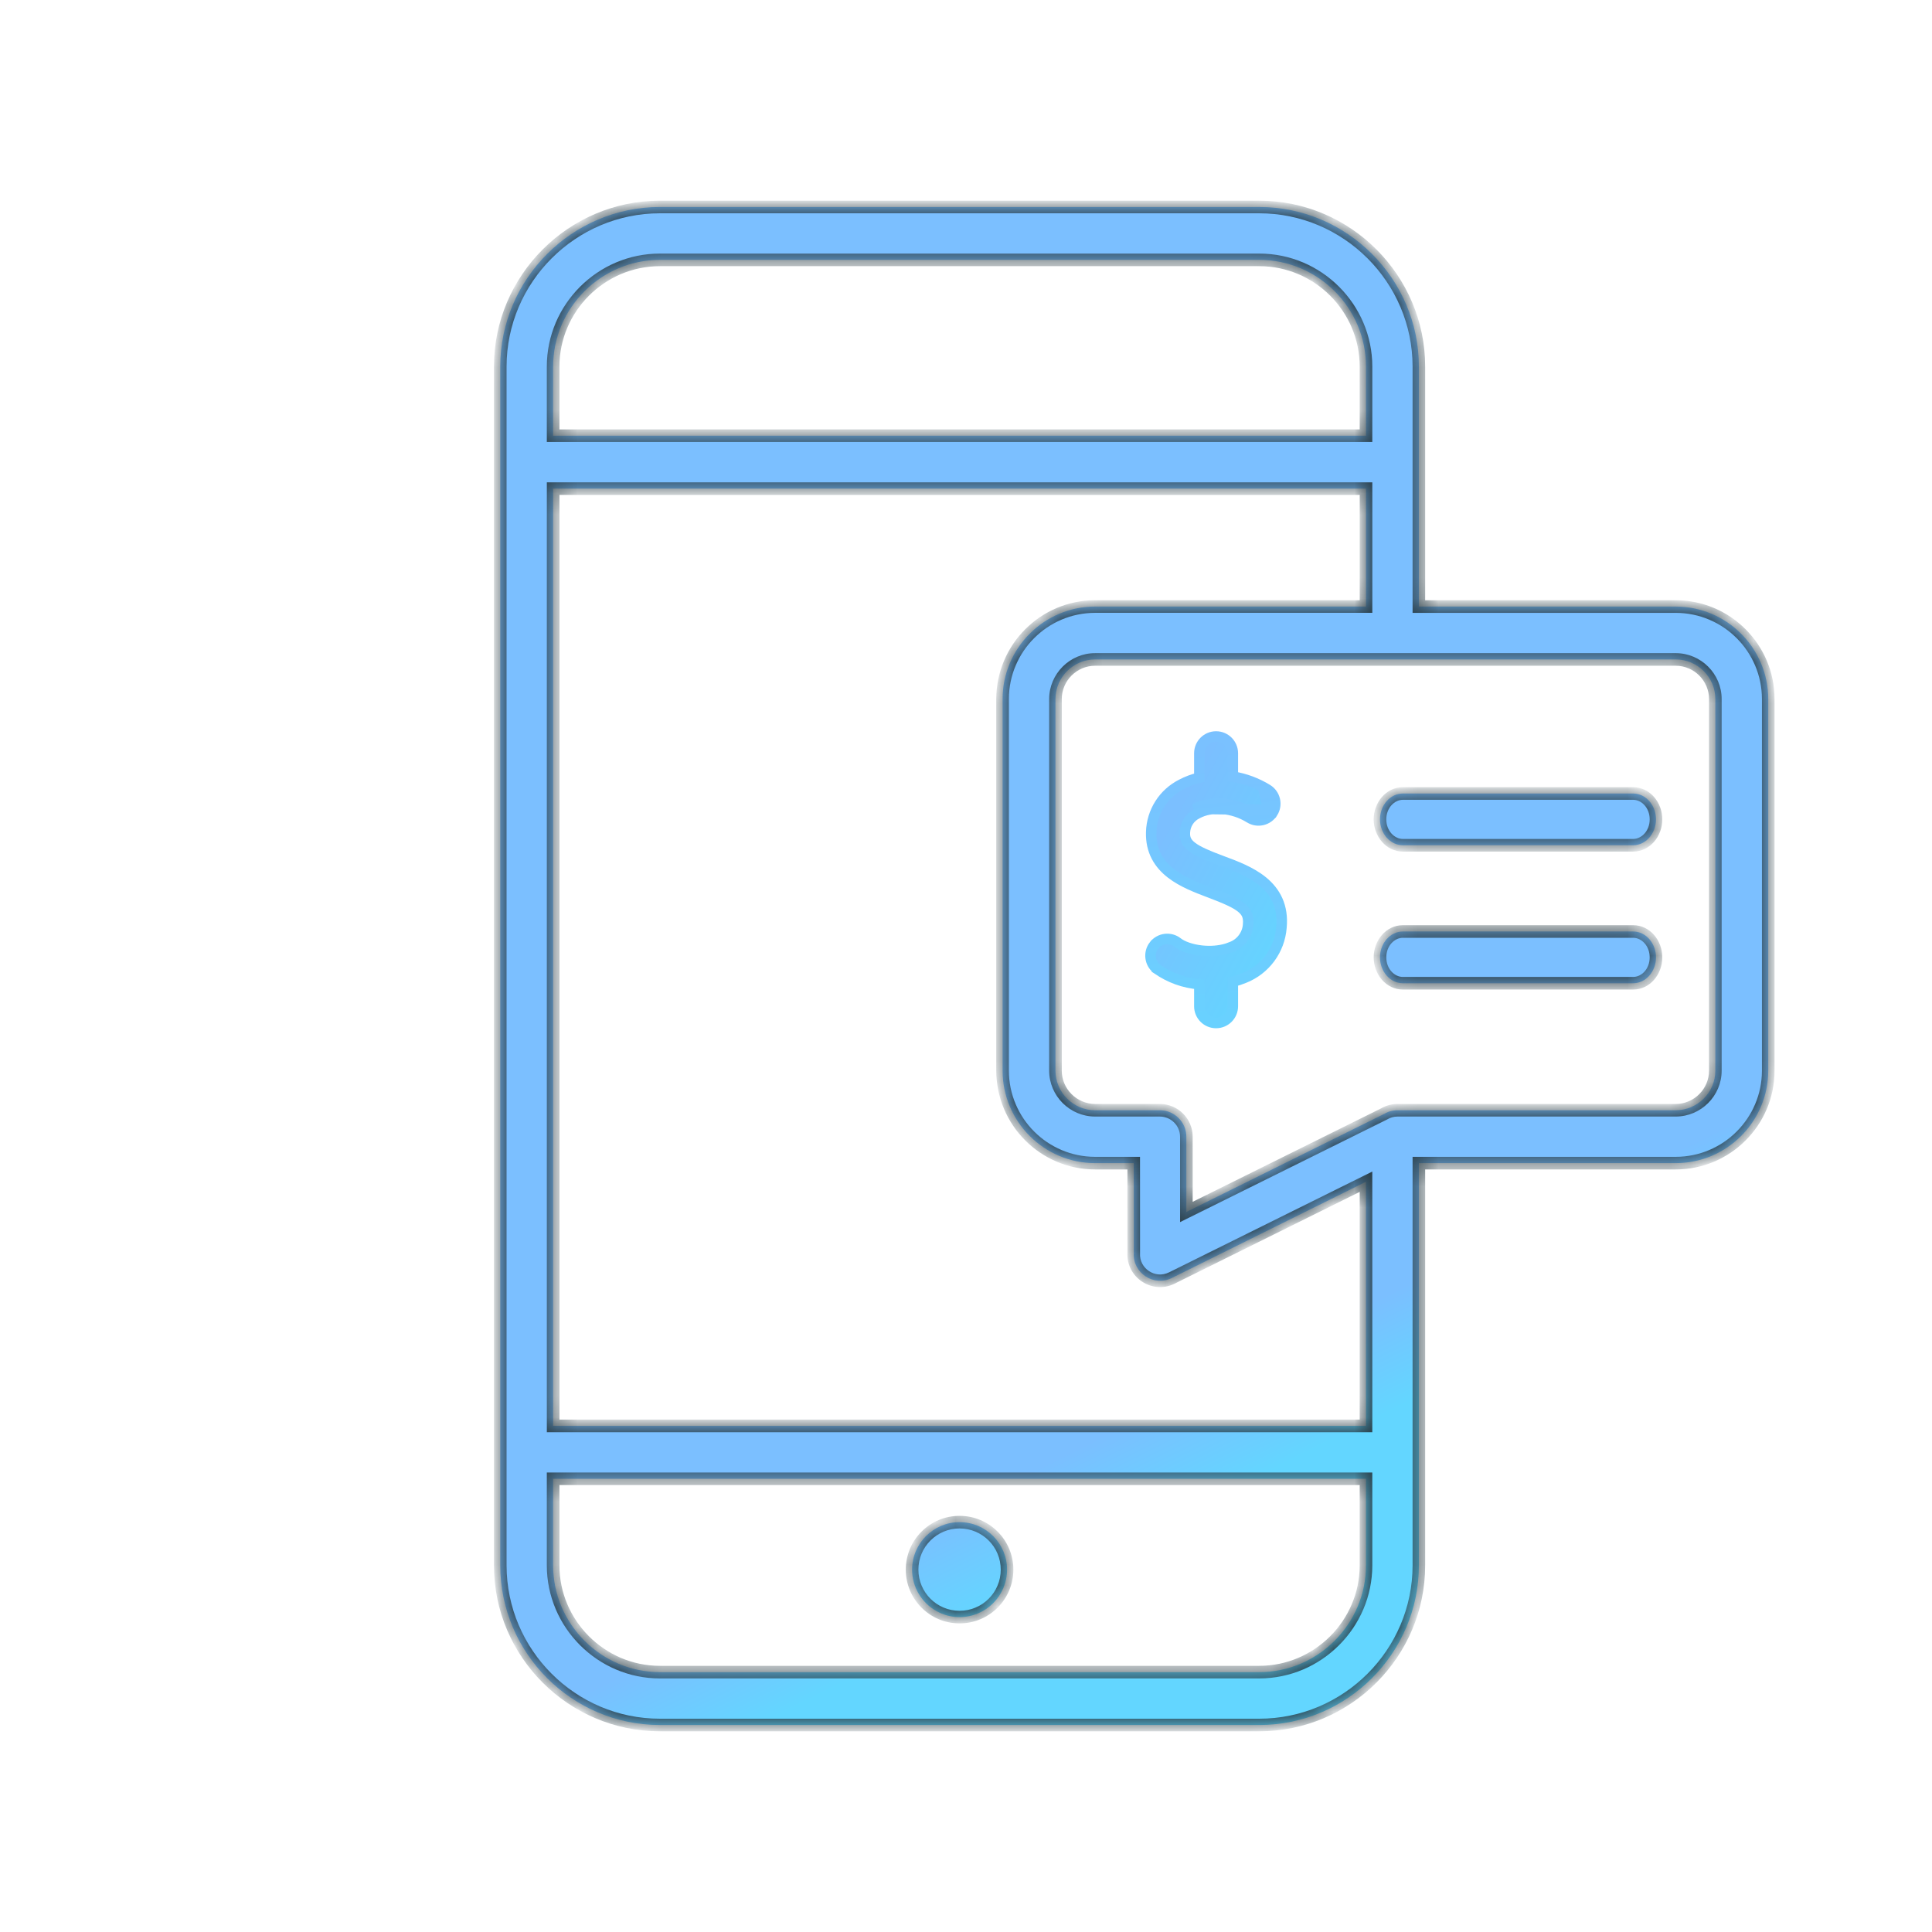<svg width="92" height="92" viewBox="0 0 92 92" fill="none" xmlns="http://www.w3.org/2000/svg">
<mask id="path-1-inside-1_43_329" fill="white">
<path fill-rule="evenodd" clip-rule="evenodd" d="M67.566 74.542V55.387L79.797 55.387C82.225 55.387 84.202 53.41 84.202 50.983V33.289C84.202 30.861 82.225 28.884 79.797 28.884H67.566V17.457C67.566 13.279 64.145 9.857 59.964 9.857H31.423C27.245 9.857 23.822 13.28 23.822 17.457V74.542C23.822 78.725 27.239 82.143 31.423 82.143H59.964C64.147 82.143 67.566 78.725 67.566 74.542ZM26.34 67.899H65.047V56.273L55.797 60.859C54.93 61.286 53.934 60.613 53.988 59.669L53.986 55.387H52.147C49.719 55.387 47.742 53.41 47.742 50.982V33.288C47.742 30.86 49.719 28.883 52.147 28.883H65.048V23.267H26.34V67.899ZM26.339 70.418H65.047V74.542C65.047 77.334 62.756 79.625 59.964 79.625H31.422C28.63 79.625 26.339 77.334 26.339 74.542V70.418ZM65.047 20.748H26.339V17.456C26.339 14.663 28.629 12.375 31.423 12.375H59.964C62.76 12.375 65.047 14.662 65.047 17.456V20.748ZM52.147 31.402H79.796L79.797 31.402C80.833 31.402 81.683 32.252 81.683 33.289V50.982C81.683 52.018 80.833 52.869 79.797 52.869H66.549C66.314 52.869 66.095 52.933 65.906 53.046L56.494 57.712L56.493 54.128C56.493 53.437 55.93 52.875 55.239 52.869H52.147C51.111 52.869 50.26 52.018 50.26 50.982V33.289C50.26 32.252 51.111 31.402 52.147 31.402ZM65.714 39.018C65.714 39.697 66.203 40.25 66.803 40.25H77.769C78.369 40.25 78.857 39.697 78.857 39.018C78.857 38.338 78.369 37.786 77.769 37.786H66.803C66.203 37.786 65.714 38.338 65.714 39.018ZM66.803 46.821C66.203 46.821 65.714 46.269 65.714 45.589C65.714 44.91 66.203 44.357 66.803 44.357H77.769C78.369 44.357 78.857 44.91 78.857 45.589C78.857 46.269 78.369 46.821 77.769 46.821H66.803ZM45.694 77.005C46.943 77.005 47.955 75.993 47.955 74.744C47.955 73.495 46.943 72.483 45.694 72.483C44.445 72.483 43.433 73.495 43.433 74.744C43.433 75.993 44.445 77.005 45.694 77.005Z"/>
</mask>
<path fill-rule="evenodd" clip-rule="evenodd" d="M67.566 74.542V55.387L79.797 55.387C82.225 55.387 84.202 53.41 84.202 50.983V33.289C84.202 30.861 82.225 28.884 79.797 28.884H67.566V17.457C67.566 13.279 64.145 9.857 59.964 9.857H31.423C27.245 9.857 23.822 13.28 23.822 17.457V74.542C23.822 78.725 27.239 82.143 31.423 82.143H59.964C64.147 82.143 67.566 78.725 67.566 74.542ZM26.34 67.899H65.047V56.273L55.797 60.859C54.93 61.286 53.934 60.613 53.988 59.669L53.986 55.387H52.147C49.719 55.387 47.742 53.41 47.742 50.982V33.288C47.742 30.86 49.719 28.883 52.147 28.883H65.048V23.267H26.34V67.899ZM26.339 70.418H65.047V74.542C65.047 77.334 62.756 79.625 59.964 79.625H31.422C28.63 79.625 26.339 77.334 26.339 74.542V70.418ZM65.047 20.748H26.339V17.456C26.339 14.663 28.629 12.375 31.423 12.375H59.964C62.76 12.375 65.047 14.662 65.047 17.456V20.748ZM52.147 31.402H79.796L79.797 31.402C80.833 31.402 81.683 32.252 81.683 33.289V50.982C81.683 52.018 80.833 52.869 79.797 52.869H66.549C66.314 52.869 66.095 52.933 65.906 53.046L56.494 57.712L56.493 54.128C56.493 53.437 55.93 52.875 55.239 52.869H52.147C51.111 52.869 50.26 52.018 50.26 50.982V33.289C50.26 32.252 51.111 31.402 52.147 31.402ZM65.714 39.018C65.714 39.697 66.203 40.25 66.803 40.25H77.769C78.369 40.25 78.857 39.697 78.857 39.018C78.857 38.338 78.369 37.786 77.769 37.786H66.803C66.203 37.786 65.714 38.338 65.714 39.018ZM66.803 46.821C66.203 46.821 65.714 46.269 65.714 45.589C65.714 44.91 66.203 44.357 66.803 44.357H77.769C78.369 44.357 78.857 44.91 78.857 45.589C78.857 46.269 78.369 46.821 77.769 46.821H66.803ZM45.694 77.005C46.943 77.005 47.955 75.993 47.955 74.744C47.955 73.495 46.943 72.483 45.694 72.483C44.445 72.483 43.433 73.495 43.433 74.744C43.433 75.993 44.445 77.005 45.694 77.005Z" fill="url(#paint0_linear_43_329)"/>
<path d="M67.566 55.387L67.566 55.087L67.266 55.087V55.387H67.566ZM79.797 55.387L79.797 55.687H79.797V55.387ZM67.566 28.884H67.266V29.184H67.566V28.884ZM65.047 67.899V68.199H65.347V67.899H65.047ZM26.34 67.899H26.04V68.199H26.34V67.899ZM65.047 56.273H65.347V55.789L64.914 56.004L65.047 56.273ZM55.797 60.859L55.93 61.129L55.93 61.128L55.797 60.859ZM53.988 59.669L54.287 59.685L54.288 59.677L54.288 59.668L53.988 59.669ZM53.986 55.387L54.286 55.386L54.286 55.087H53.986V55.387ZM65.048 28.883V29.183H65.348V28.883H65.048ZM65.048 23.267H65.348V22.967H65.048V23.267ZM26.34 23.267V22.967H26.04V23.267H26.34ZM65.047 70.418H65.347V70.118H65.047V70.418ZM26.339 70.418V70.118H26.039V70.418H26.339ZM26.339 20.748H26.039V21.048H26.339V20.748ZM65.047 20.748V21.048H65.347V20.748H65.047ZM79.796 31.402L79.852 31.107L79.824 31.102H79.796V31.402ZM79.797 31.402L79.741 31.697L79.769 31.702H79.797V31.402ZM65.906 53.046L66.04 53.315L66.05 53.309L66.061 53.303L65.906 53.046ZM56.494 57.712L56.194 57.713L56.194 58.196L56.627 57.981L56.494 57.712ZM56.493 54.128H56.193V54.128L56.493 54.128ZM55.239 52.869L55.242 52.569H55.239V52.869ZM67.266 55.387V74.542H67.865V55.387H67.266ZM79.797 55.087L67.566 55.087L67.566 55.687L79.797 55.687L79.797 55.087ZM83.902 50.983C83.902 53.245 82.059 55.087 79.797 55.087V55.687C82.39 55.687 84.502 53.576 84.502 50.983H83.902ZM83.902 33.289V50.983H84.502V33.289H83.902ZM79.797 29.184C82.059 29.184 83.902 31.027 83.902 33.289H84.502C84.502 30.695 82.39 28.584 79.797 28.584V29.184ZM67.566 29.184H79.797V28.584H67.566V29.184ZM67.266 17.457V28.884H67.865V17.457H67.266ZM59.964 10.157C63.979 10.157 67.266 13.445 67.266 17.457H67.865C67.865 13.114 64.311 9.557 59.964 9.557V10.157ZM31.423 10.157H59.964V9.557H31.423V10.157ZM24.122 17.457C24.122 13.446 27.411 10.157 31.423 10.157V9.557C27.08 9.557 23.521 13.114 23.521 17.457H24.122ZM24.122 74.542V17.457H23.521V74.542H24.122ZM31.423 81.843C27.405 81.843 24.122 78.559 24.122 74.542H23.521C23.521 78.89 27.074 82.443 31.423 82.443V81.843ZM59.964 81.843H31.423V82.443H59.964V81.843ZM67.266 74.542C67.266 78.559 63.982 81.843 59.964 81.843V82.443C64.313 82.443 67.865 78.891 67.865 74.542H67.266ZM65.047 67.599H26.34V68.199H65.047V67.599ZM64.747 56.273V67.899H65.347V56.273H64.747ZM55.93 61.128L65.18 56.542L64.914 56.004L55.664 60.591L55.93 61.128ZM53.688 59.652C53.622 60.824 54.856 61.657 55.93 61.129L55.665 60.59C55.005 60.915 54.247 60.402 54.287 59.685L53.688 59.652ZM53.686 55.387L53.688 59.669L54.288 59.668L54.286 55.386L53.686 55.387ZM52.147 55.687H53.986V55.087H52.147V55.687ZM47.443 50.982C47.443 53.575 49.554 55.687 52.147 55.687V55.087C49.885 55.087 48.042 53.244 48.042 50.982H47.443ZM47.443 33.288V50.982H48.042V33.288H47.443ZM52.147 28.583C49.554 28.583 47.443 30.695 47.443 33.288H48.042C48.042 31.026 49.885 29.183 52.147 29.183V28.583ZM65.048 28.583H52.147V29.183H65.048V28.583ZM64.748 23.267V28.883H65.348V23.267H64.748ZM26.34 23.567H65.048V22.967H26.34V23.567ZM26.64 67.899V23.267H26.04V67.899H26.64ZM65.047 70.118H26.339V70.718H65.047V70.118ZM65.347 74.542V70.418H64.747V74.542H65.347ZM59.964 79.925C62.921 79.925 65.347 77.499 65.347 74.542H64.747C64.747 77.168 62.59 79.325 59.964 79.325V79.925ZM31.422 79.925H59.964V79.325H31.422V79.925ZM26.039 74.542C26.039 77.499 28.465 79.925 31.422 79.925V79.325C28.796 79.325 26.639 77.168 26.639 74.542H26.039ZM26.039 70.418V74.542H26.639V70.418H26.039ZM26.339 21.048H65.047V20.448H26.339V21.048ZM26.039 17.456V20.748H26.639V17.456H26.039ZM31.423 12.075C28.463 12.075 26.039 14.497 26.039 17.456H26.639C26.639 14.829 28.795 12.675 31.423 12.675V12.075ZM59.964 12.075H31.423V12.675H59.964V12.075ZM65.347 17.456C65.347 14.496 62.926 12.075 59.964 12.075V12.675C62.595 12.675 64.747 14.827 64.747 17.456H65.347ZM65.347 20.748V17.456H64.747V20.748H65.347ZM79.796 31.102H52.147V31.702H79.796V31.102ZM79.852 31.107L79.852 31.107L79.74 31.697L79.741 31.697L79.852 31.107ZM81.984 33.289C81.984 32.087 80.999 31.102 79.797 31.102V31.702C80.667 31.702 81.383 32.418 81.383 33.289H81.984ZM81.984 50.982V33.289H81.383V50.982H81.984ZM79.797 53.169C80.999 53.169 81.984 52.184 81.984 50.982H81.383C81.383 51.853 80.667 52.569 79.797 52.569V53.169ZM66.549 53.169H79.797V52.569H66.549V53.169ZM66.061 53.303C66.204 53.218 66.37 53.169 66.549 53.169V52.569C66.258 52.569 65.986 52.648 65.752 52.788L66.061 53.303ZM56.627 57.981L66.04 53.315L65.773 52.777L56.361 57.444L56.627 57.981ZM56.193 54.128L56.194 57.713L56.794 57.712L56.793 54.128L56.193 54.128ZM55.236 53.169C55.765 53.173 56.193 53.603 56.193 54.128H56.793C56.793 53.27 56.096 52.576 55.242 52.569L55.236 53.169ZM52.147 53.169H55.239V52.569H52.147V53.169ZM49.96 50.982C49.96 52.184 50.945 53.169 52.147 53.169V52.569C51.276 52.569 50.56 51.852 50.56 50.982H49.96ZM49.96 33.289V50.982H50.56V33.289H49.96ZM52.147 31.102C50.945 31.102 49.96 32.087 49.96 33.289H50.56C50.56 32.418 51.276 31.702 52.147 31.702V31.102ZM66.803 39.95C66.402 39.95 66.014 39.568 66.014 39.018H65.414C65.414 39.827 66.003 40.55 66.803 40.55V39.95ZM77.769 39.95H66.803V40.55H77.769V39.95ZM78.557 39.018C78.557 39.568 78.169 39.95 77.769 39.95V40.55C78.569 40.55 79.157 39.827 79.157 39.018H78.557ZM77.769 38.086C78.169 38.086 78.557 38.468 78.557 39.018H79.157C79.157 38.209 78.569 37.486 77.769 37.486V38.086ZM66.803 38.086H77.769V37.486H66.803V38.086ZM66.014 39.018C66.014 38.468 66.402 38.086 66.803 38.086V37.486C66.003 37.486 65.414 38.209 65.414 39.018H66.014ZM65.414 45.589C65.414 46.398 66.003 47.121 66.803 47.121V46.521C66.402 46.521 66.014 46.139 66.014 45.589H65.414ZM66.803 44.057C66.003 44.057 65.414 44.78 65.414 45.589H66.014C66.014 45.039 66.402 44.657 66.803 44.657V44.057ZM77.769 44.057H66.803V44.657H77.769V44.057ZM79.157 45.589C79.157 44.78 78.569 44.057 77.769 44.057V44.657C78.169 44.657 78.557 45.039 78.557 45.589H79.157ZM77.769 47.121C78.569 47.121 79.157 46.398 79.157 45.589H78.557C78.557 46.139 78.169 46.521 77.769 46.521V47.121ZM66.803 47.121H77.769V46.521H66.803V47.121ZM47.655 74.744C47.655 75.827 46.777 76.705 45.694 76.705V77.305C47.108 77.305 48.255 76.158 48.255 74.744H47.655ZM45.694 72.783C46.777 72.783 47.655 73.661 47.655 74.744H48.255C48.255 73.329 47.108 72.183 45.694 72.183V72.783ZM43.733 74.744C43.733 73.661 44.611 72.783 45.694 72.783V72.183C44.28 72.183 43.133 73.329 43.133 74.744H43.733ZM45.694 76.705C44.611 76.705 43.733 75.827 43.733 74.744H43.133C43.133 76.158 44.28 77.305 45.694 77.305V76.705Z" fill="#283B44" mask="url(#path-1-inside-1_43_329)"/>
<path d="M60.394 38.561C60.234 38.818 59.896 38.896 59.64 38.736C58.765 38.193 57.671 38.106 56.905 38.517L60.394 38.561ZM60.394 38.561C60.554 38.303 60.476 37.965 60.219 37.805L60.394 38.561ZM59.508 38.948C59.882 39.181 60.373 39.067 60.606 38.693L60.607 38.693C60.839 38.319 60.726 37.826 60.352 37.593L60.352 37.593L60.35 37.592C59.846 37.282 59.288 37.075 58.706 36.981V35.869C58.706 35.429 58.349 35.071 57.909 35.071C57.468 35.071 57.112 35.429 57.112 35.869V37.033C56.818 37.101 56.533 37.206 56.266 37.347C55.843 37.56 55.484 37.883 55.23 38.283C54.975 38.684 54.834 39.146 54.82 39.621C54.791 40.537 55.2 41.156 55.767 41.594C56.302 42.008 56.987 42.268 57.566 42.488C57.583 42.494 57.6 42.501 57.618 42.507L57.618 42.507C58.349 42.785 58.824 42.988 59.112 43.221C59.249 43.332 59.334 43.443 59.383 43.563C59.432 43.684 59.454 43.834 59.434 44.035L59.434 44.035L59.434 44.039C59.416 44.272 59.332 44.495 59.191 44.681L59.191 44.681C59.051 44.868 58.86 45.011 58.642 45.092L58.446 45.165C58.069 45.285 57.631 45.314 57.216 45.269C56.726 45.215 56.307 45.063 56.075 44.881L56.075 44.881C55.728 44.609 55.227 44.669 54.956 45.016L54.955 45.016C54.684 45.363 54.745 45.864 55.091 46.136L55.091 46.137L55.102 46.144C55.696 46.562 56.391 46.811 57.112 46.866V47.916C57.112 48.357 57.468 48.714 57.909 48.714C58.349 48.714 58.706 48.357 58.706 47.916V46.748C58.891 46.702 59.073 46.642 59.249 46.569C59.74 46.375 60.166 46.047 60.479 45.623C60.792 45.198 60.98 44.694 61.021 44.168C61.119 43.151 60.725 42.462 60.134 41.976C59.566 41.51 58.815 41.231 58.188 40.999L58.173 40.993C57.505 40.745 57.053 40.551 56.769 40.337C56.632 40.234 56.545 40.133 56.493 40.03C56.441 39.929 56.415 39.81 56.422 39.657L56.422 39.657L56.422 39.652C56.428 39.461 56.486 39.274 56.59 39.114L56.59 39.114C56.694 38.953 56.841 38.825 57.013 38.742L57.014 38.742L57.023 38.737C57.694 38.377 58.692 38.443 59.508 38.948Z" fill="url(#paint1_linear_43_329)" stroke="url(#paint2_linear_43_329)" stroke-width="0.5"/>
<defs>
<linearGradient id="paint0_linear_43_329" x1="43.71" y1="72.74" x2="45.97" y2="77.287" gradientUnits="userSpaceOnUse">
<stop stop-color="#7BBFFF"/>
<stop offset="1" stop-color="#63D6FF"/>
</linearGradient>
<linearGradient id="paint1_linear_43_329" x1="56.081" y1="38.458" x2="63.268" y2="42.459" gradientUnits="userSpaceOnUse">
<stop stop-color="#7BBFFF"/>
<stop offset="1" stop-color="#62D6FF"/>
</linearGradient>
<linearGradient id="paint2_linear_43_329" x1="56.678" y1="35.732" x2="57.911" y2="48.464" gradientUnits="userSpaceOnUse">
<stop stop-color="#7AC1FF"/>
<stop offset="1" stop-color="#69D1FF"/>
</linearGradient>
</defs>
</svg>
